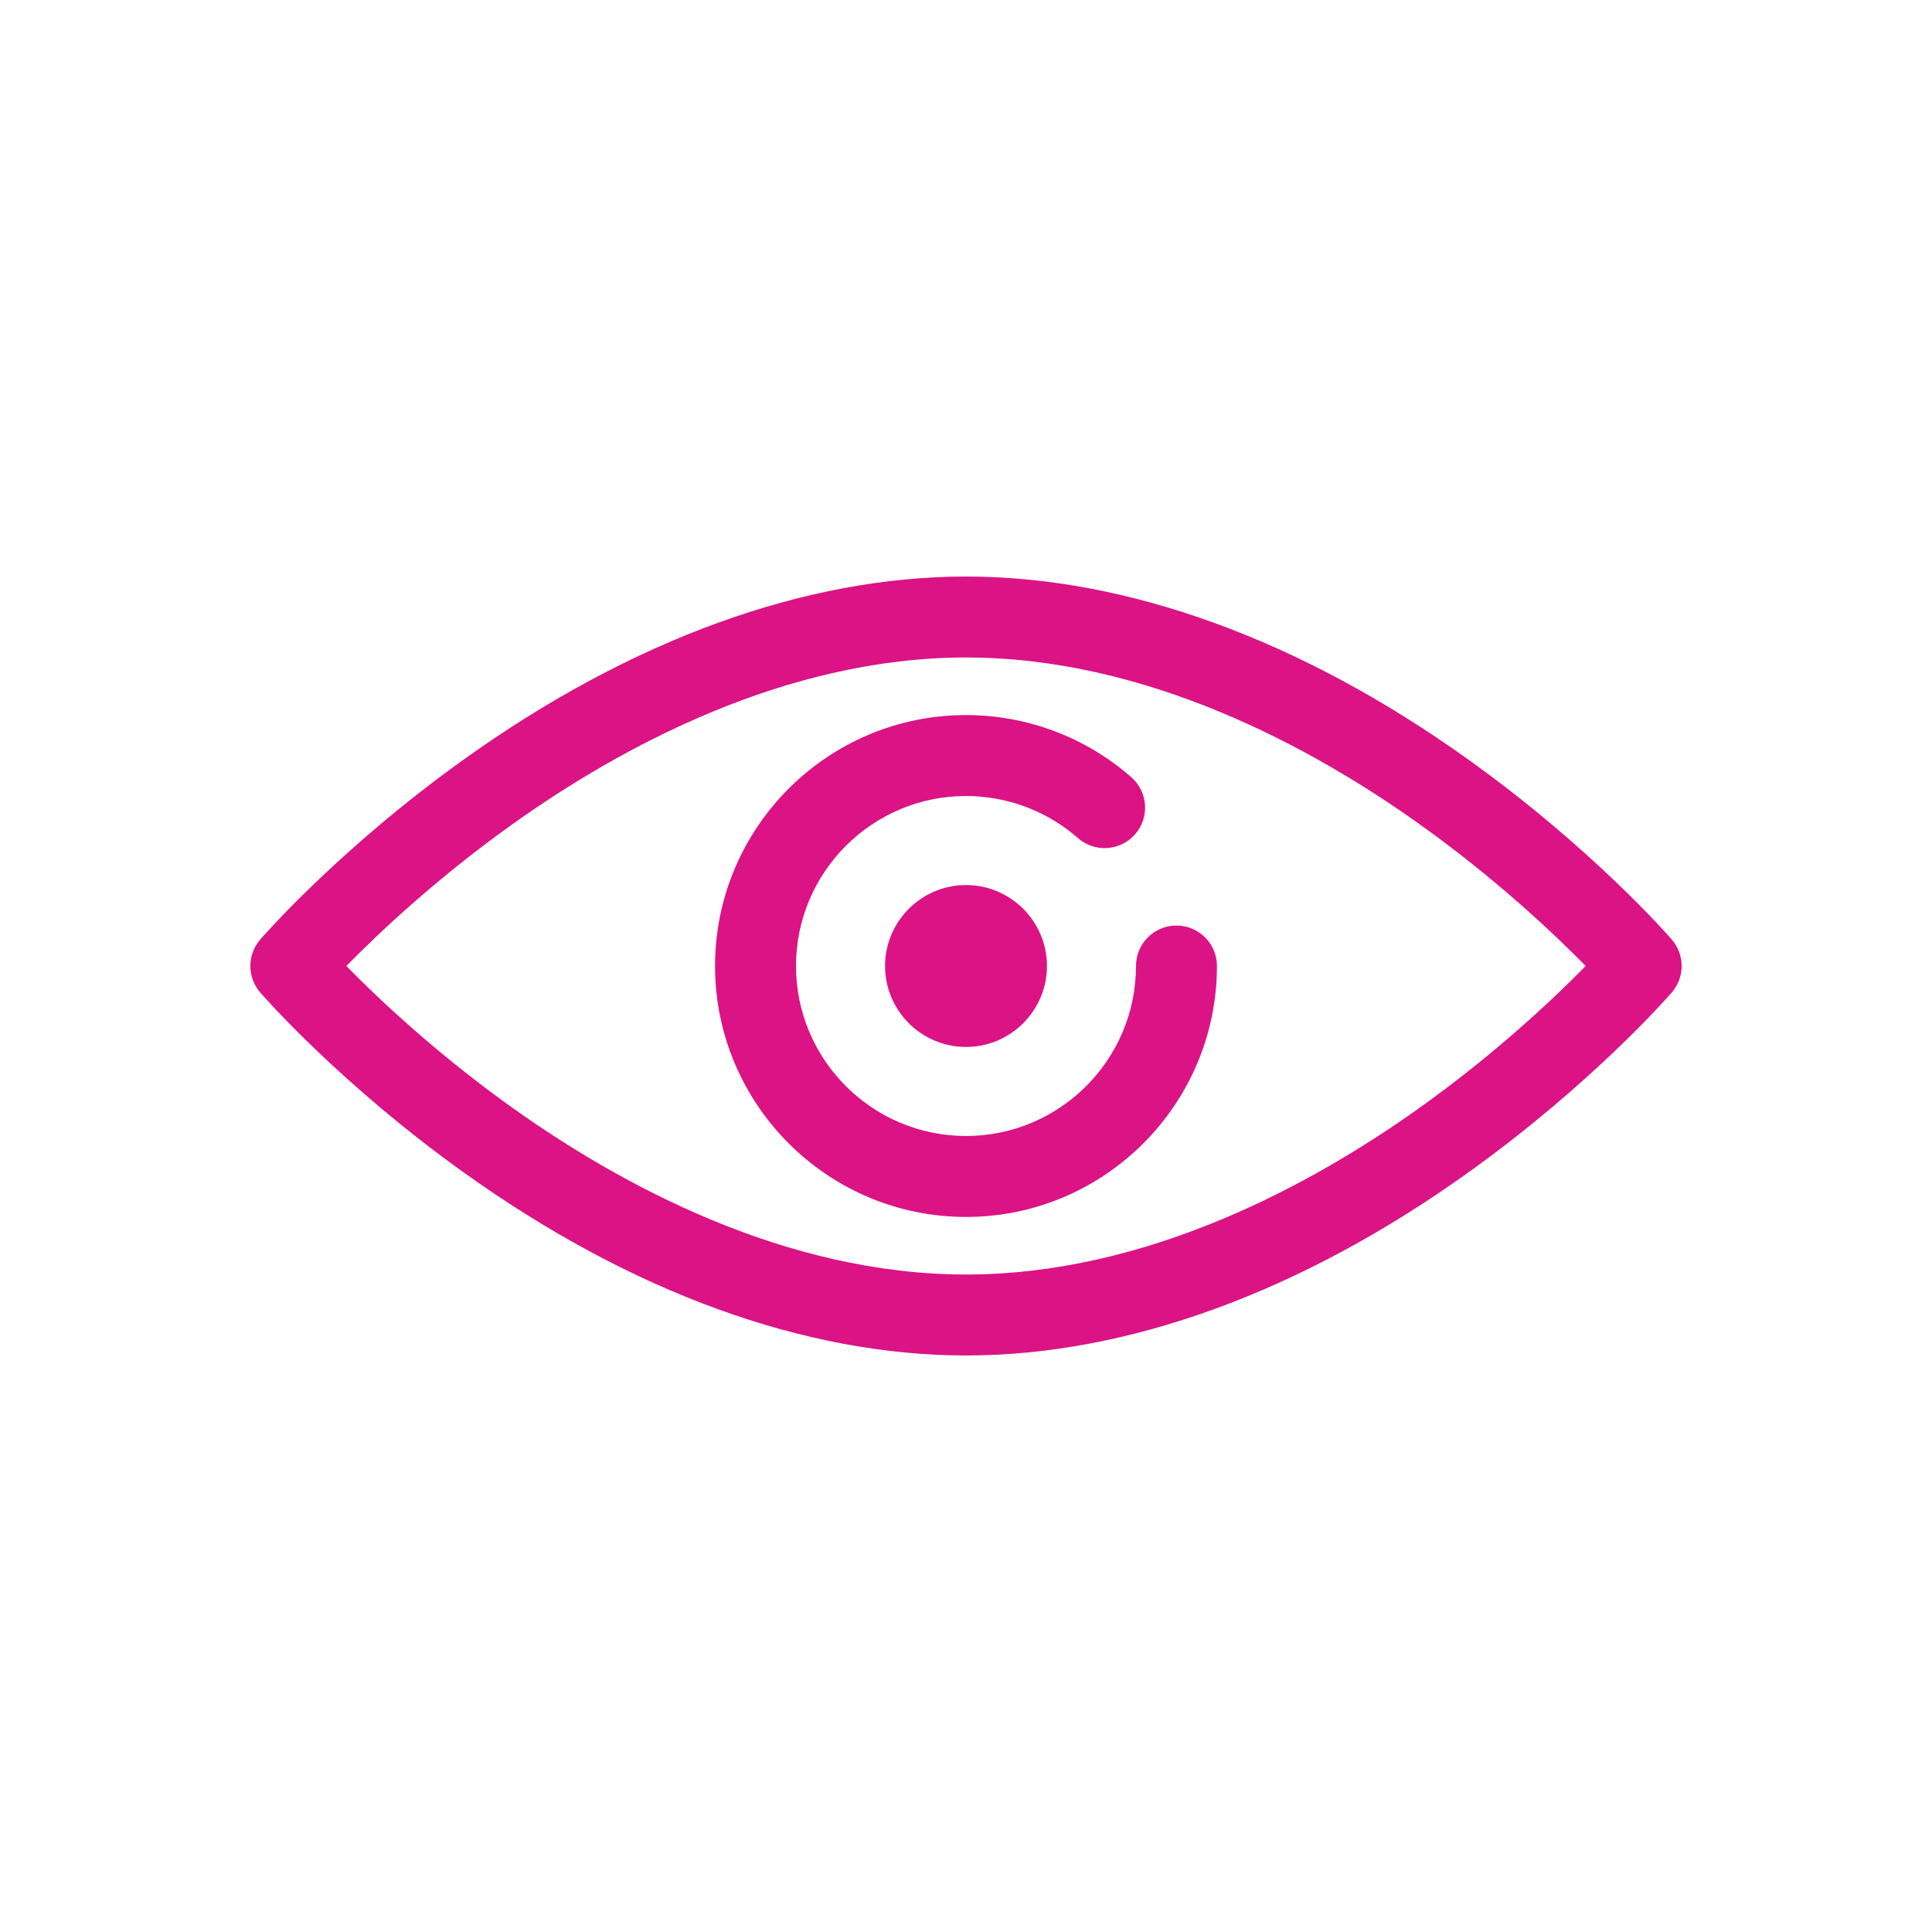 <?xml version="1.0" encoding="UTF-8" standalone="no" ?>
<!DOCTYPE svg PUBLIC "-//W3C//DTD SVG 1.1//EN" "http://www.w3.org/Graphics/SVG/1.1/DTD/svg11.dtd">
<svg xmlns="http://www.w3.org/2000/svg" xmlns:xlink="http://www.w3.org/1999/xlink" version="1.1" width="1080" height="1080" viewBox="0 0 1080 1080" xml:space="preserve">
<desc>Created with Fabric.js 5.2.4</desc>
<defs>
</defs>
<rect x="0" y="0" width="100%" height="100%" fill="transparent"></rect>
<g transform="matrix(1 0 0 1 540 540)" id="c0e29e98-9fa4-4566-a5be-f3aa82e6d186"  >
<rect style="stroke: none; stroke-width: 1; stroke-dasharray: none; stroke-linecap: butt; stroke-dashoffset: 0; stroke-linejoin: miter; stroke-miterlimit: 4; fill: rgb(255,255,255); fill-rule: nonzero; opacity: 1; visibility: hidden;" vector-effect="non-scaling-stroke"  x="-540" y="-540" rx="0" ry="0" width="1080" height="1080" />
</g>
<g transform="matrix(1 0 0 1 540 540)" id="2b57a4df-7941-44ec-9798-71b3ceb56982"  >
</g>
<g transform="matrix(1.81 0 0 1.81 540 540)"  >
<path style="stroke: none; stroke-width: 1; stroke-dasharray: none; stroke-linecap: butt; stroke-dashoffset: 0; stroke-linejoin: miter; stroke-miterlimit: 4; fill: rgb(219,19,133); fill-rule: nonzero; opacity: 1;" vector-effect="non-scaling-stroke"  transform=" translate(-221.02, -221.02)" d="M 221.02 341.304 C 171.312 341.304 117.814 321.864 66.31 285.084 C 27.808 257.59 4.044 230.351 3.051 229.203 C -1.017 224.506 -1.017 217.534 3.051 212.836 C 4.044 211.69 27.807 184.449 66.31 156.955 C 117.815 120.178 171.313 100.736 221.02 100.736 C 270.728 100.736 324.227 120.177 375.73 156.955 C 414.232 184.449 437.996 211.689 438.989 212.836 C 443.057 217.533 443.057 224.505 438.989 229.203 C 437.996 230.349 414.233 257.59 375.73 285.084 C 324.227 321.863 270.729 341.304 221.02 341.304 z M 29.638 221.021 C 39.248 230.82 57.385 248.051 81.332 265.092 C 114.162 288.453 165.046 316.304 221.02 316.304 C 276.994 316.304 327.879 288.453 360.708 265.092 C 384.652 248.054 402.79 230.821 412.402 221.021 C 402.793 211.222 384.655 193.991 360.708 176.95 C 327.879 153.588 276.994 125.738 221.02 125.738 C 165.046 125.738 114.162 153.588 81.332 176.95 C 57.388 193.988 39.25 211.219 29.638 221.021 z" stroke-linecap="round" />
</g>
<g transform="matrix(1.81 0 0 1.81 540 540)"  >
<path style="stroke: none; stroke-width: 1; stroke-dasharray: none; stroke-linecap: butt; stroke-dashoffset: 0; stroke-linejoin: miter; stroke-miterlimit: 4; fill: rgb(219,19,133); fill-rule: nonzero; opacity: 1;" vector-effect="non-scaling-stroke"  transform=" translate(-221.02, -221.02)" d="M 221.02 298.521 C 178.286 298.521 143.52 263.754 143.52 221.021 C 143.52 178.288 178.286 143.521 221.02 143.521 C 239.814 143.521 257.944 150.335 272.068 162.709 C 277.261 167.258 277.783 175.155 273.234 180.348 C 268.685 185.541 260.787 186.062 255.595 181.514 C 246.031 173.135 233.751 168.521 221.019 168.521 C 192.07 168.521 168.519 192.073 168.519 221.021 C 168.519 249.969 192.07 273.521 221.019 273.521 C 249.969 273.521 273.519 249.969 273.519 221.021 C 273.519 214.118 279.116 208.521 286.019 208.521 C 292.922 208.521 298.519 214.118 298.519 221.021 C 298.521 263.754 263.754 298.521 221.02 298.521 z" stroke-linecap="round" />
</g>
<g transform="matrix(1.81 0 0 1.81 540 540)"  >
<path style="stroke: none; stroke-width: 1; stroke-dasharray: none; stroke-linecap: butt; stroke-dashoffset: 0; stroke-linejoin: miter; stroke-miterlimit: 4; fill: rgb(219,19,133); fill-rule: nonzero; opacity: 1;" vector-effect="non-scaling-stroke"  transform=" translate(-221.02, -221.02)" d="M 221.02 246.021 C 207.235 246.021 196.02 234.806 196.02 221.021 C 196.02 207.236 207.235 196.021 221.02 196.021 C 234.806 196.021 246.02 207.236 246.02 221.021 C 246.02 234.806 234.806 246.021 221.02 246.021 z" stroke-linecap="round" />
</g>
</svg>